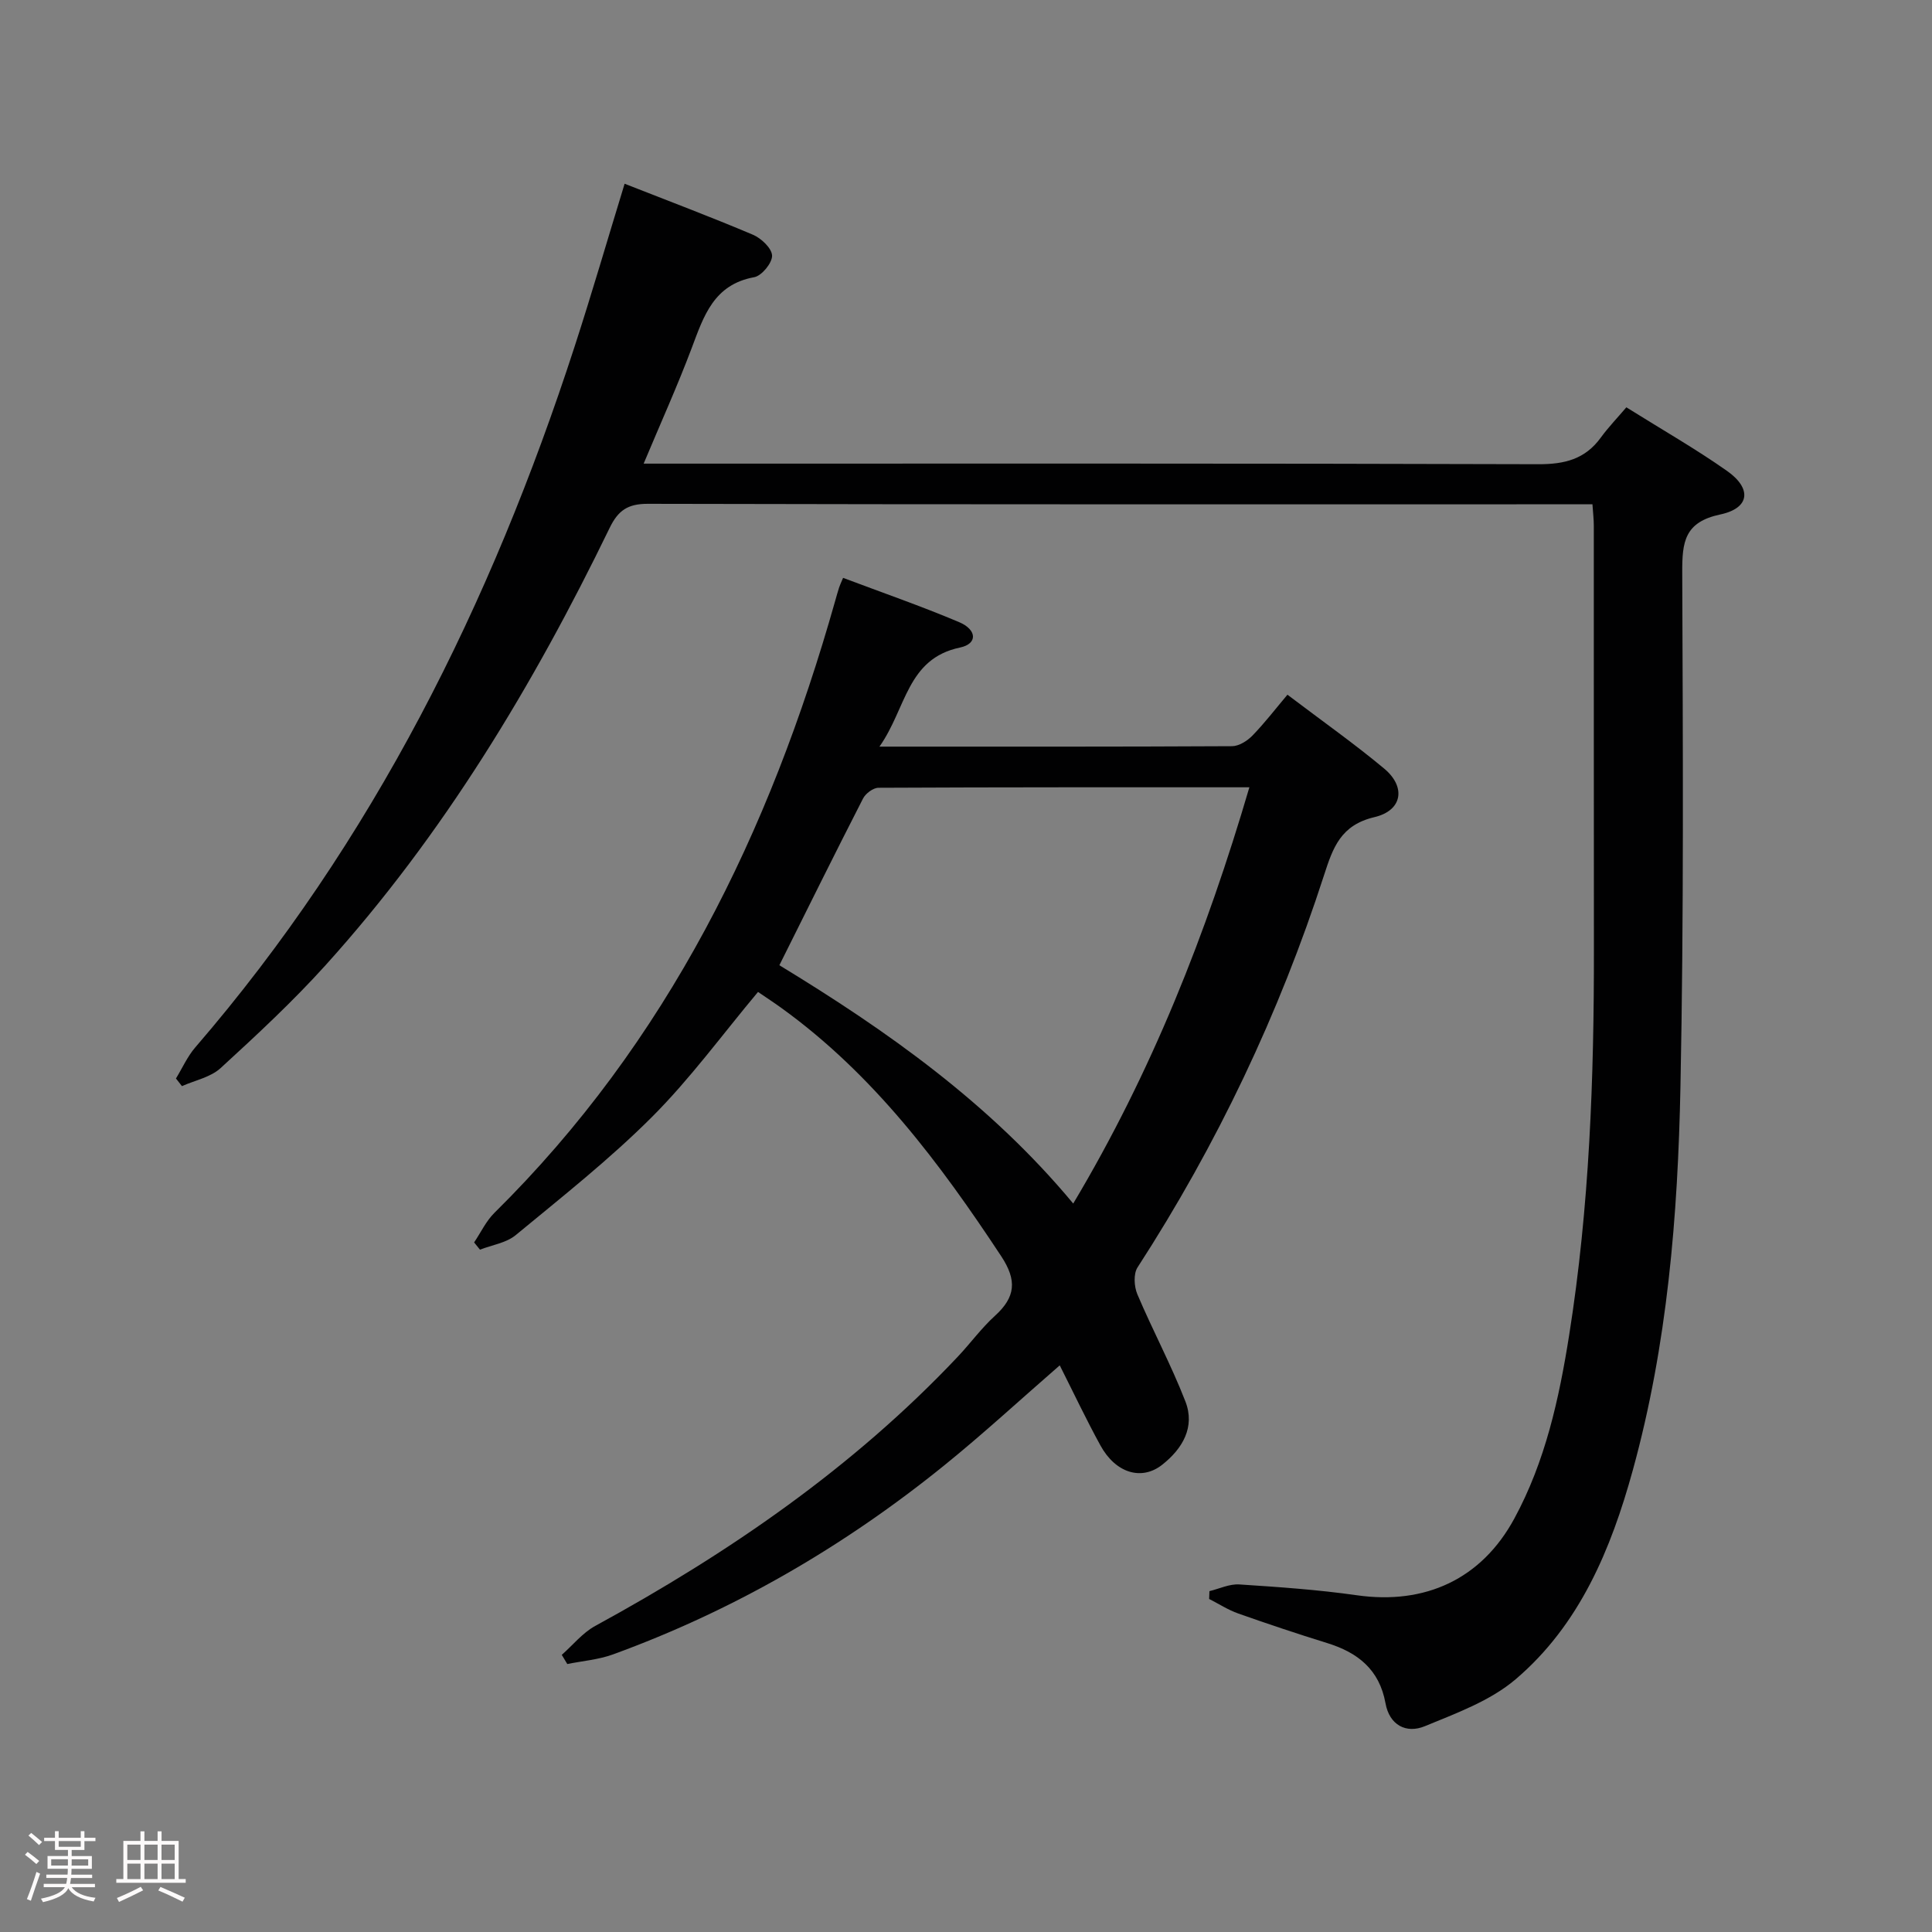 <svg enable-background="new 0 0 400 400" viewBox="0 0 400 400" xmlns="http://www.w3.org/2000/svg"><rect x="0" y="0" width="400" height="400" fill="#808080" stroke="none"/><path d="m5.17 384 .55-.58c.85.61 1.65 1.24 2.4 1.87l-.59.64c-.83-.73-1.62-1.38-2.36-1.93m1.22 9.53-.82-.34c.71-1.76 1.37-3.64 1.98-5.63.24.13.5.25.76.36-.6 1.67-1.24 3.54-1.92 5.61m-.5-13.5.57-.54c.56.44 1.31 1.06 2.26 1.87l-.64.64c-.68-.66-1.41-1.32-2.19-1.97m3.25.46h2.24v-1.36h.77v1.36h4.57v-1.36h.76v1.36h2.28v.69h-2.28v1.84h-2.64v1.26h4.18v2.64h-4.21c0 .45-.02.86-.05 1.21h4.32v.69h-4.38c-.04.34-.1.75-.19 1.22h5.15v.69h-4.82c.87 1.19 2.51 1.92 4.93 2.19-.17.31-.3.57-.37.76-2.77-.49-4.52-1.41-5.26-2.76-.56 1.26-2.3 2.23-5.24 2.9-.12-.24-.26-.48-.43-.72 2.73-.55 4.38-1.34 4.96-2.38h-4.38v-.69h4.65c.1-.38.17-.79.21-1.22h-4.32v-.69h4.4c.03-.34.05-.75.05-1.21h-4.2v-2.64h4.23v-1.26h-2.69v-1.84h-2.24zm1.46 4.46v1.29h3.45c.01-.4.02-.57.01-.53v-.32-.45h-3.46zm1.55-2.59h4.57v-1.19h-4.57zm6.11 2.59h-3.42v.77c-.02.19-.01.37-.02.53h3.44z" fill="#fcfafa"/><path d="m32.63 379.16h.82v1.98h3.54v7.89h1.46v.78h-14.37v-.78h1.46v-7.89h3.54v-1.98h.82v1.98h2.73zm-3.49 11.48.5.73c-1.61.82-3.28 1.63-5 2.41-.13-.27-.28-.55-.44-.82 1.75-.72 3.4-1.49 4.94-2.32m-2.78-5.55h2.73v-3.18h-2.73zm0 3.95h2.73v-3.2h-2.73zm3.54-3.95h2.73v-3.18h-2.73zm0 3.95h2.73v-3.2h-2.73zm7.89 4.68c-1.84-.92-3.51-1.7-5.02-2.32l.45-.73c1.89.8 3.57 1.55 5.04 2.23zm-1.62-11.81h-2.73v3.18h2.73zm-2.73 7.13h2.73v-3.2h-2.73z" fill="#fcfafa"/><g fill="#010102"><path d="m336.72 84.33c7.46 4.67 14.38 8.62 20.86 13.18 5.16 3.64 4.72 7.7-1.4 9-7.46 1.58-7.91 5.74-7.89 11.97.13 35.49.34 71-.37 106.48-.53 26.75-2.71 53.46-9.86 79.41-4.5 16.35-11.01 32.03-24.27 43.31-5.24 4.46-12.27 7.02-18.79 9.71-3.88 1.6-7.34-.24-8.15-4.76-1.26-6.97-5.74-10.5-12.1-12.46-6.17-1.91-12.29-3.96-18.38-6.11-2.1-.74-4.02-1.99-6.03-3.01.02-.54.04-1.08.06-1.62 2.06-.5 4.16-1.52 6.18-1.39 8.12.53 16.27 1.09 24.33 2.24 14.17 2.02 25.81-3.34 32.61-15.87 6.43-11.85 9.28-24.85 11.36-38 4.21-26.53 5.16-53.28 5.12-80.09-.04-29.17 0-58.33-.02-87.5 0-1.29-.16-2.59-.28-4.41-2 0-3.8 0-5.59 0-63.33 0-126.66.05-189.99-.1-4.14-.01-6.14 1.37-7.89 4.97-15.83 32.62-34.41 63.52-58.83 90.56-6.79 7.52-14.26 14.46-21.74 21.31-2.07 1.89-5.29 2.52-7.99 3.72-.41-.53-.83-1.05-1.24-1.58 1.32-2.16 2.37-4.55 4-6.44 36.78-42.63 61.26-91.91 78.53-145.08 3.58-11.02 6.81-22.15 10.36-33.73 9.05 3.56 17.89 6.88 26.57 10.56 1.72.73 3.92 2.81 3.96 4.33.04 1.51-2.15 4.18-3.7 4.46-8.36 1.52-10.44 8.01-12.92 14.62-2.97 7.89-6.45 15.58-9.97 23.98h5.74c59.83 0 119.66-.07 179.5.12 5.43.02 9.68-1.04 12.92-5.5 1.56-2.14 3.42-4.07 5.3-6.28z"/><path d="m182.08 154.58c25.38 0 49.2.04 73.01-.09 1.42-.01 3.13-1.09 4.19-2.17 2.54-2.61 4.77-5.52 7.27-8.49 7.41 5.61 13.93 10.21 20.03 15.3 4.54 3.78 3.81 8.68-2.02 10.05-6.96 1.64-8.58 6.28-10.41 11.95-9.3 28.77-22.19 55.87-38.64 81.28-.86 1.33-.71 3.94-.04 5.54 3.16 7.46 7.02 14.65 9.95 22.19 2.06 5.31-.58 9.79-4.8 13.12-4.28 3.38-9.66 1.72-12.79-4-2.94-5.36-5.56-10.9-8.42-16.58-8.18 7.11-15.85 14.19-23.95 20.74-20.71 16.75-43.49 29.98-68.55 39.11-3 1.09-6.3 1.35-9.46 1.99-.38-.63-.76-1.27-1.14-1.9 2.29-2.02 4.3-4.55 6.91-5.98 27.62-15.08 53.33-32.71 75.05-55.72 2.63-2.78 4.9-5.93 7.72-8.49 4.27-3.88 4.61-7.33 1.29-12.36-12.72-19.29-26.44-37.6-45.4-51.31-1.61-1.17-3.28-2.25-4.94-3.39-7.36 8.79-14.03 17.96-21.95 25.88-8.79 8.79-18.62 16.54-28.22 24.47-1.96 1.62-4.91 2.04-7.4 3.01-.4-.5-.81-1-1.21-1.5 1.39-2.06 2.47-4.41 4.2-6.12 35.83-35.37 57.04-78.86 70.54-126.65.27-.96.54-1.92.84-2.86.15-.46.37-.9.81-1.96 8.04 3.03 16.13 5.83 23.99 9.15 3.79 1.6 3.87 4.51.24 5.27-11.07 2.32-11.11 12.62-16.7 20.52zm40.12 94.6c16.24-27.2 27.57-55.86 36.47-86.18-25.94 0-51.37-.03-76.8.1-1.09.01-2.66 1.18-3.19 2.23-5.81 11.34-11.46 22.77-17.32 34.51 22.1 13.45 43.5 28.48 60.84 49.34z"/></g></svg>